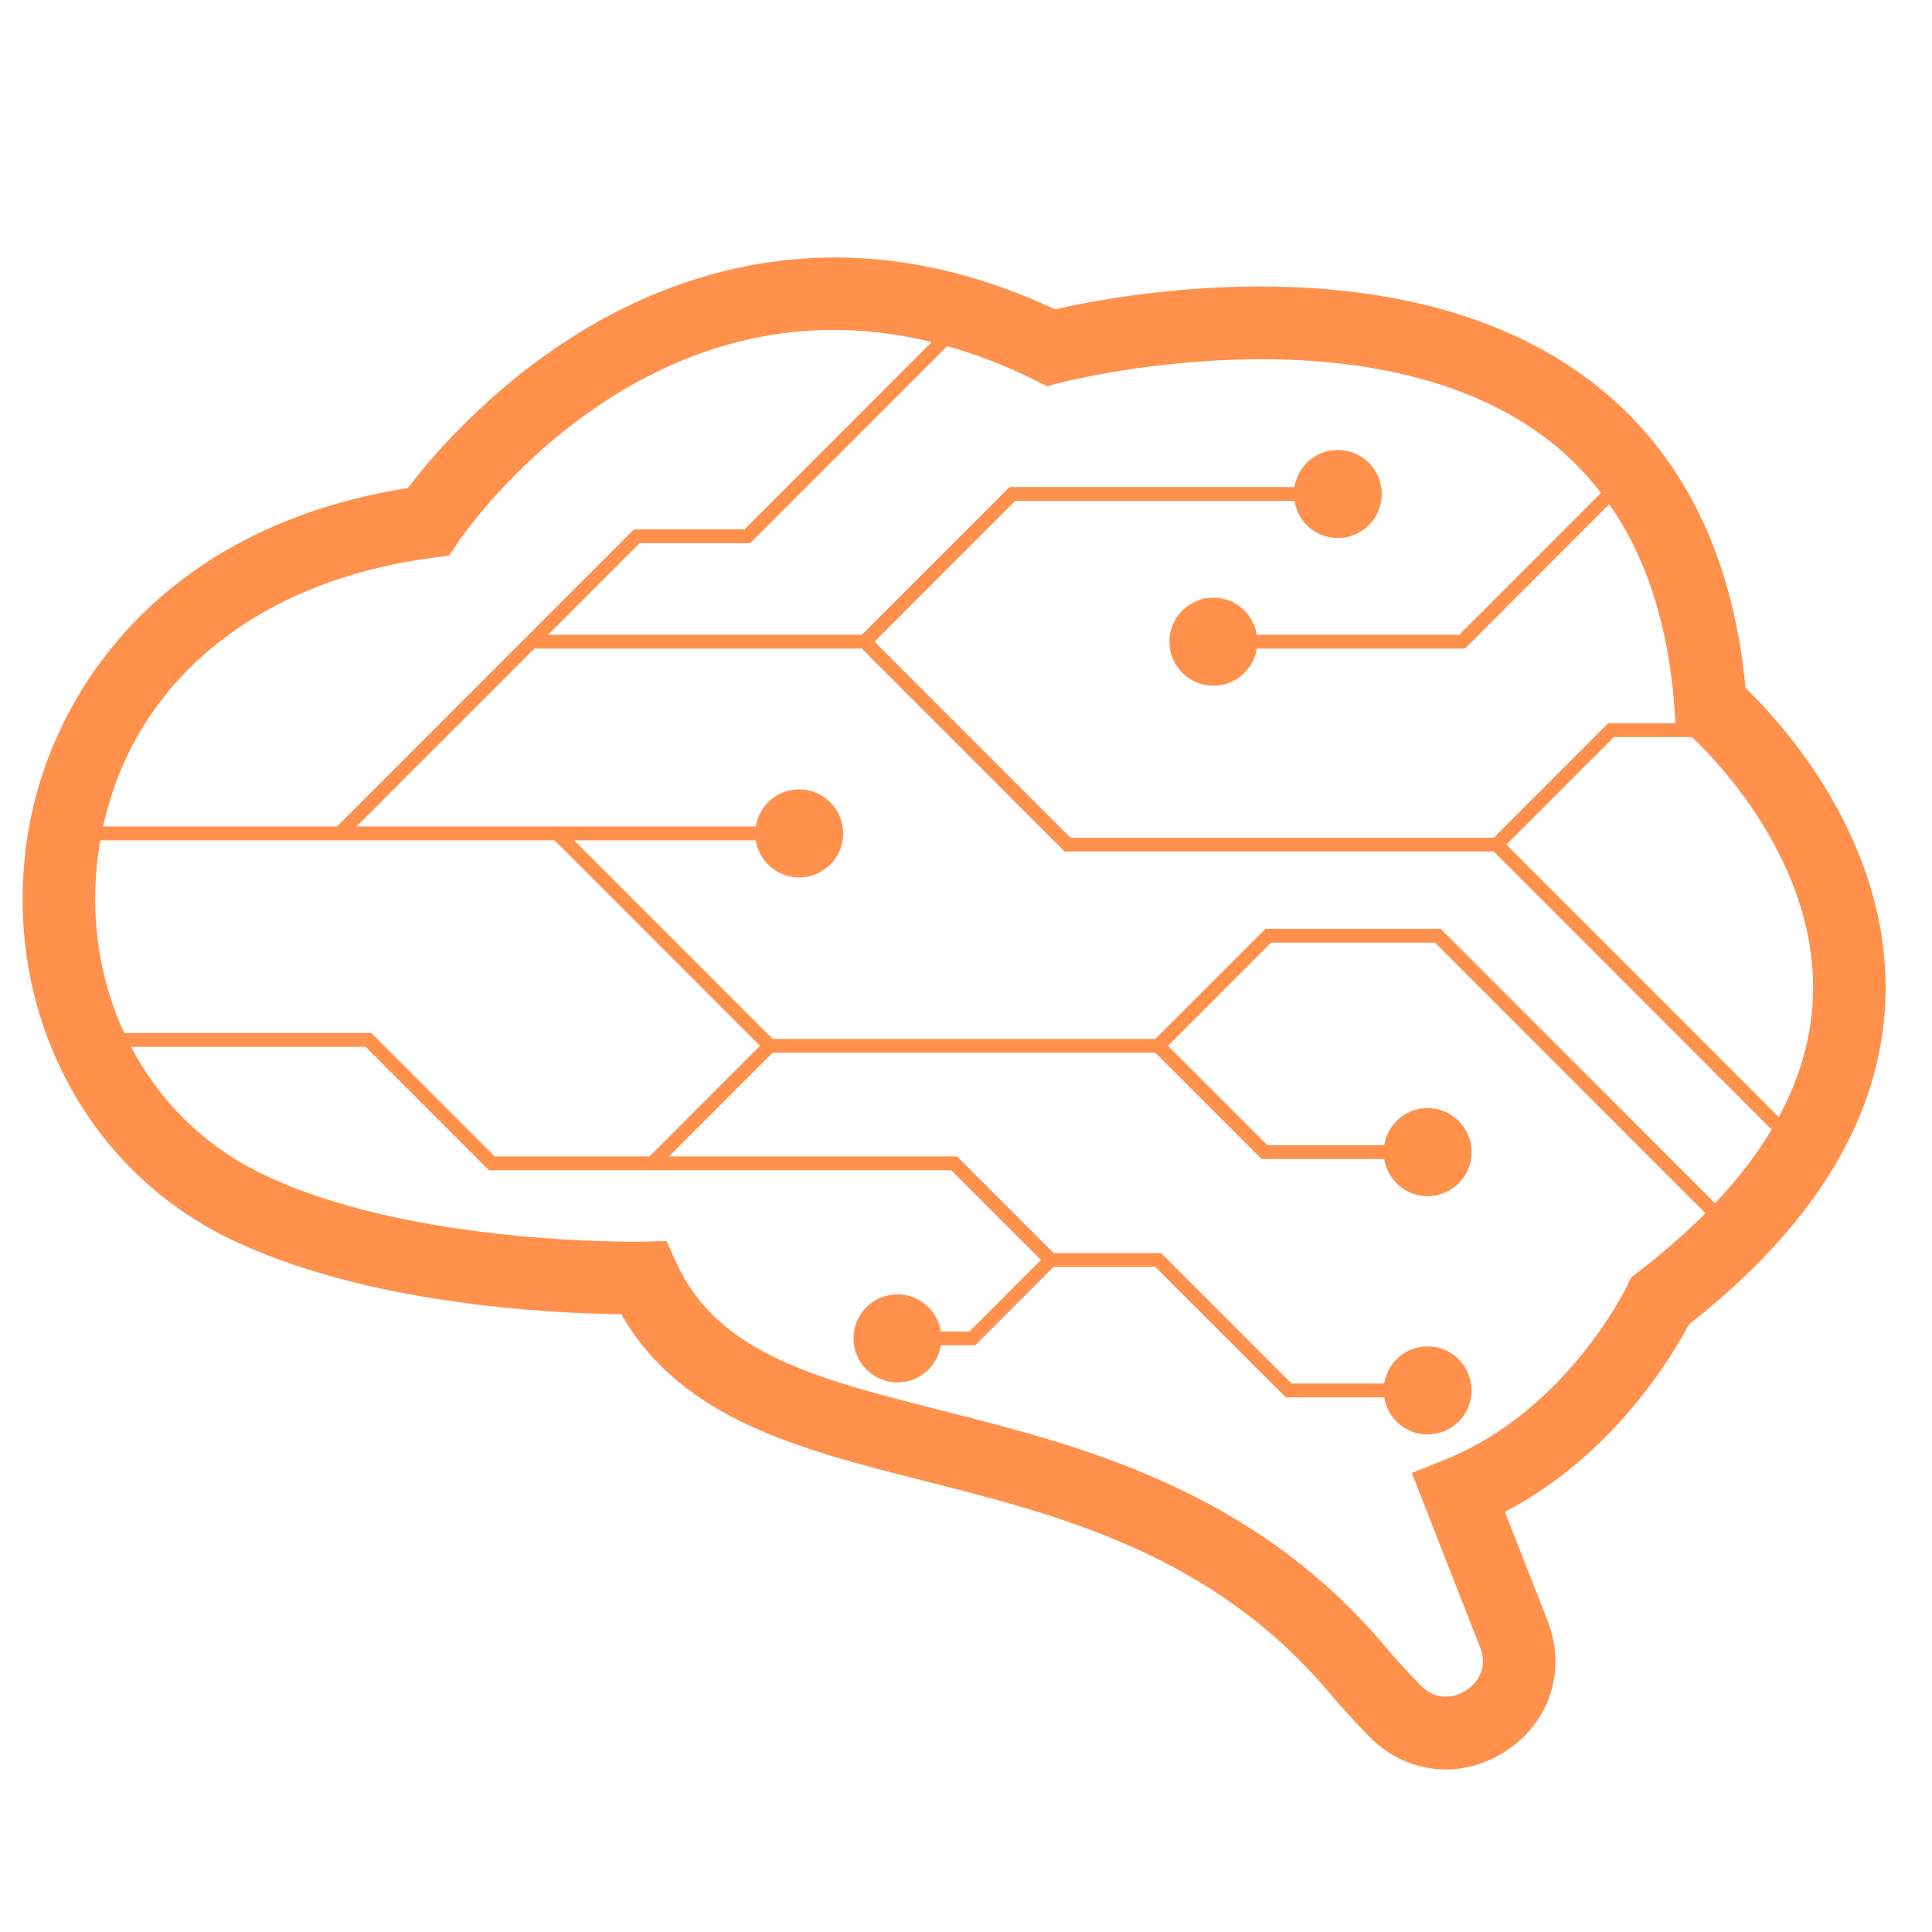 <svg xmlns="http://www.w3.org/2000/svg" xmlns:xlink="http://www.w3.org/1999/xlink" width="500" zoomAndPan="magnify" viewBox="0 0 375 375" height="500" preserveAspectRatio="xMidYMid meet" version="1.0"><defs><clipPath id="39481d90ce"><path d="M 4 49 L 366 49 L 366 343.516 L 4 343.516 Z M 4 49 " clip-rule="nonzero"/></clipPath></defs><g clip-path="url(#39481d90ce)"><path fill="#ff914d" d="M 345.25 216.832 L 292.387 163.941 L 313.246 143.07 L 328.402 143.07 C 332.957 147.344 352.57 167.281 351.906 192.961 C 351.695 201.066 349.465 209.035 345.25 216.832 Z M 332.895 233.555 L 279.648 180.285 L 245.617 180.285 L 224.25 201.66 L 149.961 201.66 L 111.422 163.105 L 146.691 163.105 C 147.34 167.184 150.844 170.312 155.102 170.312 C 159.824 170.312 163.648 166.484 163.648 161.766 C 163.648 157.043 159.824 153.215 155.102 153.215 C 150.844 153.215 147.34 156.34 146.691 160.422 L 69.199 160.422 L 103.715 125.891 L 167.281 125.891 L 206.66 165.285 L 289.938 165.285 L 343.875 219.25 C 340.988 224.09 337.324 228.863 332.895 233.555 Z M 317.965 246.898 L 316.605 247.949 L 315.879 249.492 C 315.762 249.73 304.164 273.836 280.516 283.301 L 274.031 285.895 L 287.266 319.688 C 289.211 324.656 285.656 327.41 284.523 328.137 C 282.176 329.637 278.609 330.145 275.664 327.066 C 272.879 324.16 270.625 321.684 268.957 319.699 C 243.25 289.098 209.801 280.621 182.922 273.812 C 158.562 267.641 139.32 262.77 131.289 245.117 L 129.367 240.891 L 124.727 241 C 124.27 241.012 79.07 241.863 50.168 227.504 C 39.348 222.129 30.879 213.559 25.426 203.191 L 70.957 203.191 L 94.898 227.141 L 184.641 227.141 L 202.047 244.559 L 188.176 258.438 L 182.617 258.438 C 181.969 254.359 178.465 251.227 174.207 251.227 C 169.484 251.227 165.66 255.055 165.66 259.777 C 165.66 264.5 169.484 268.328 174.207 268.328 C 178.465 268.328 181.969 265.199 182.617 261.121 L 189.285 261.121 L 204.5 245.898 L 224.25 245.898 L 249.566 271.223 L 268.676 271.223 C 269.32 275.301 272.824 278.43 277.086 278.43 C 281.805 278.43 285.633 274.602 285.633 269.879 C 285.633 265.16 281.805 261.328 277.086 261.328 C 272.824 261.328 269.324 264.457 268.676 268.539 L 250.672 268.539 L 225.363 243.219 L 204.5 243.219 L 185.754 224.461 L 129.855 224.461 L 149.961 204.344 L 224.25 204.344 L 244.863 224.961 L 268.676 224.961 C 269.324 229.043 272.824 232.172 277.086 232.172 C 281.805 232.172 285.633 228.344 285.633 223.621 C 285.633 218.898 281.805 215.074 277.086 215.074 C 272.824 215.074 269.324 218.199 268.676 222.281 L 245.973 222.281 L 226.699 203.004 L 246.727 182.969 L 278.543 182.969 L 331.031 235.484 C 327.195 239.344 322.84 243.148 317.965 246.898 Z M 19.371 163.715 C 19.402 163.508 19.449 163.309 19.484 163.105 L 107.633 163.105 L 147.512 203.004 L 126.062 224.461 L 96.008 224.461 L 72.066 200.508 L 24.109 200.508 C 19.027 189.523 17.199 176.758 19.371 163.715 Z M 84.02 108.262 L 87.168 107.836 L 88.941 105.211 C 90.547 102.832 125.215 52.746 180.848 66.387 L 144.496 102.754 L 123.047 102.754 L 102.605 123.207 L 102.211 123.602 L 65.406 160.422 L 20.012 160.422 C 26.188 132.152 49.855 112.754 84.02 108.262 Z M 203.262 74.965 L 205.812 74.285 C 206.391 74.137 263.93 59.254 298.742 84.074 C 303.34 87.355 307.336 91.238 310.754 95.672 L 283.23 123.207 L 243.941 123.207 C 243.297 119.125 239.789 116 235.531 116 C 230.812 116 226.984 119.828 226.984 124.551 C 226.984 129.27 230.812 133.098 235.531 133.098 C 239.789 133.098 243.297 129.969 243.941 125.891 L 284.344 125.891 L 312.355 97.863 C 319.59 108.227 323.844 121.426 325.008 137.371 L 325.223 140.305 L 325.324 140.391 L 312.137 140.391 L 289.938 162.602 L 207.77 162.602 L 169.734 124.551 L 197.043 97.223 L 251.25 97.223 C 251.895 101.305 255.398 104.43 259.66 104.43 C 264.379 104.43 268.203 100.605 268.203 95.883 C 268.203 91.16 264.379 87.336 259.66 87.336 C 255.398 87.336 251.895 90.461 251.25 94.543 L 195.938 94.543 L 167.281 123.207 L 106.395 123.207 L 124.156 105.438 L 145.605 105.438 L 183.848 67.176 C 189.34 68.73 195.02 70.891 200.895 73.793 Z M 338.805 133.539 C 336.23 106.363 325.508 85.875 306.91 72.613 C 270.883 46.926 217.289 57.18 204.793 60.051 C 164.855 41.328 132.469 52.16 112.184 64.723 C 94.805 75.484 83.441 89.09 79.16 94.742 C 31.871 102.141 10.086 133.809 5.488 161.402 C 0.004 194.34 15.445 225.969 43.906 240.109 C 70.629 253.387 107.82 254.957 120.598 255.086 C 132.27 275.504 155.238 281.324 179.469 287.461 C 205.688 294.102 235.398 301.629 258.184 328.754 C 260.051 330.973 262.512 333.68 265.504 336.805 C 269.699 341.191 275.102 343.449 280.613 343.449 C 284.516 343.449 288.477 342.312 292.102 339.996 C 300.82 334.426 304.141 324.199 300.367 314.555 L 292.102 293.449 C 313.332 282.379 324.781 262.844 327.812 257.07 C 352.543 237.695 365.383 216.258 365.977 193.328 C 366.758 163.086 345.824 140.305 338.805 133.539 " fill-opacity="1" fill-rule="nonzero"/></g></svg>